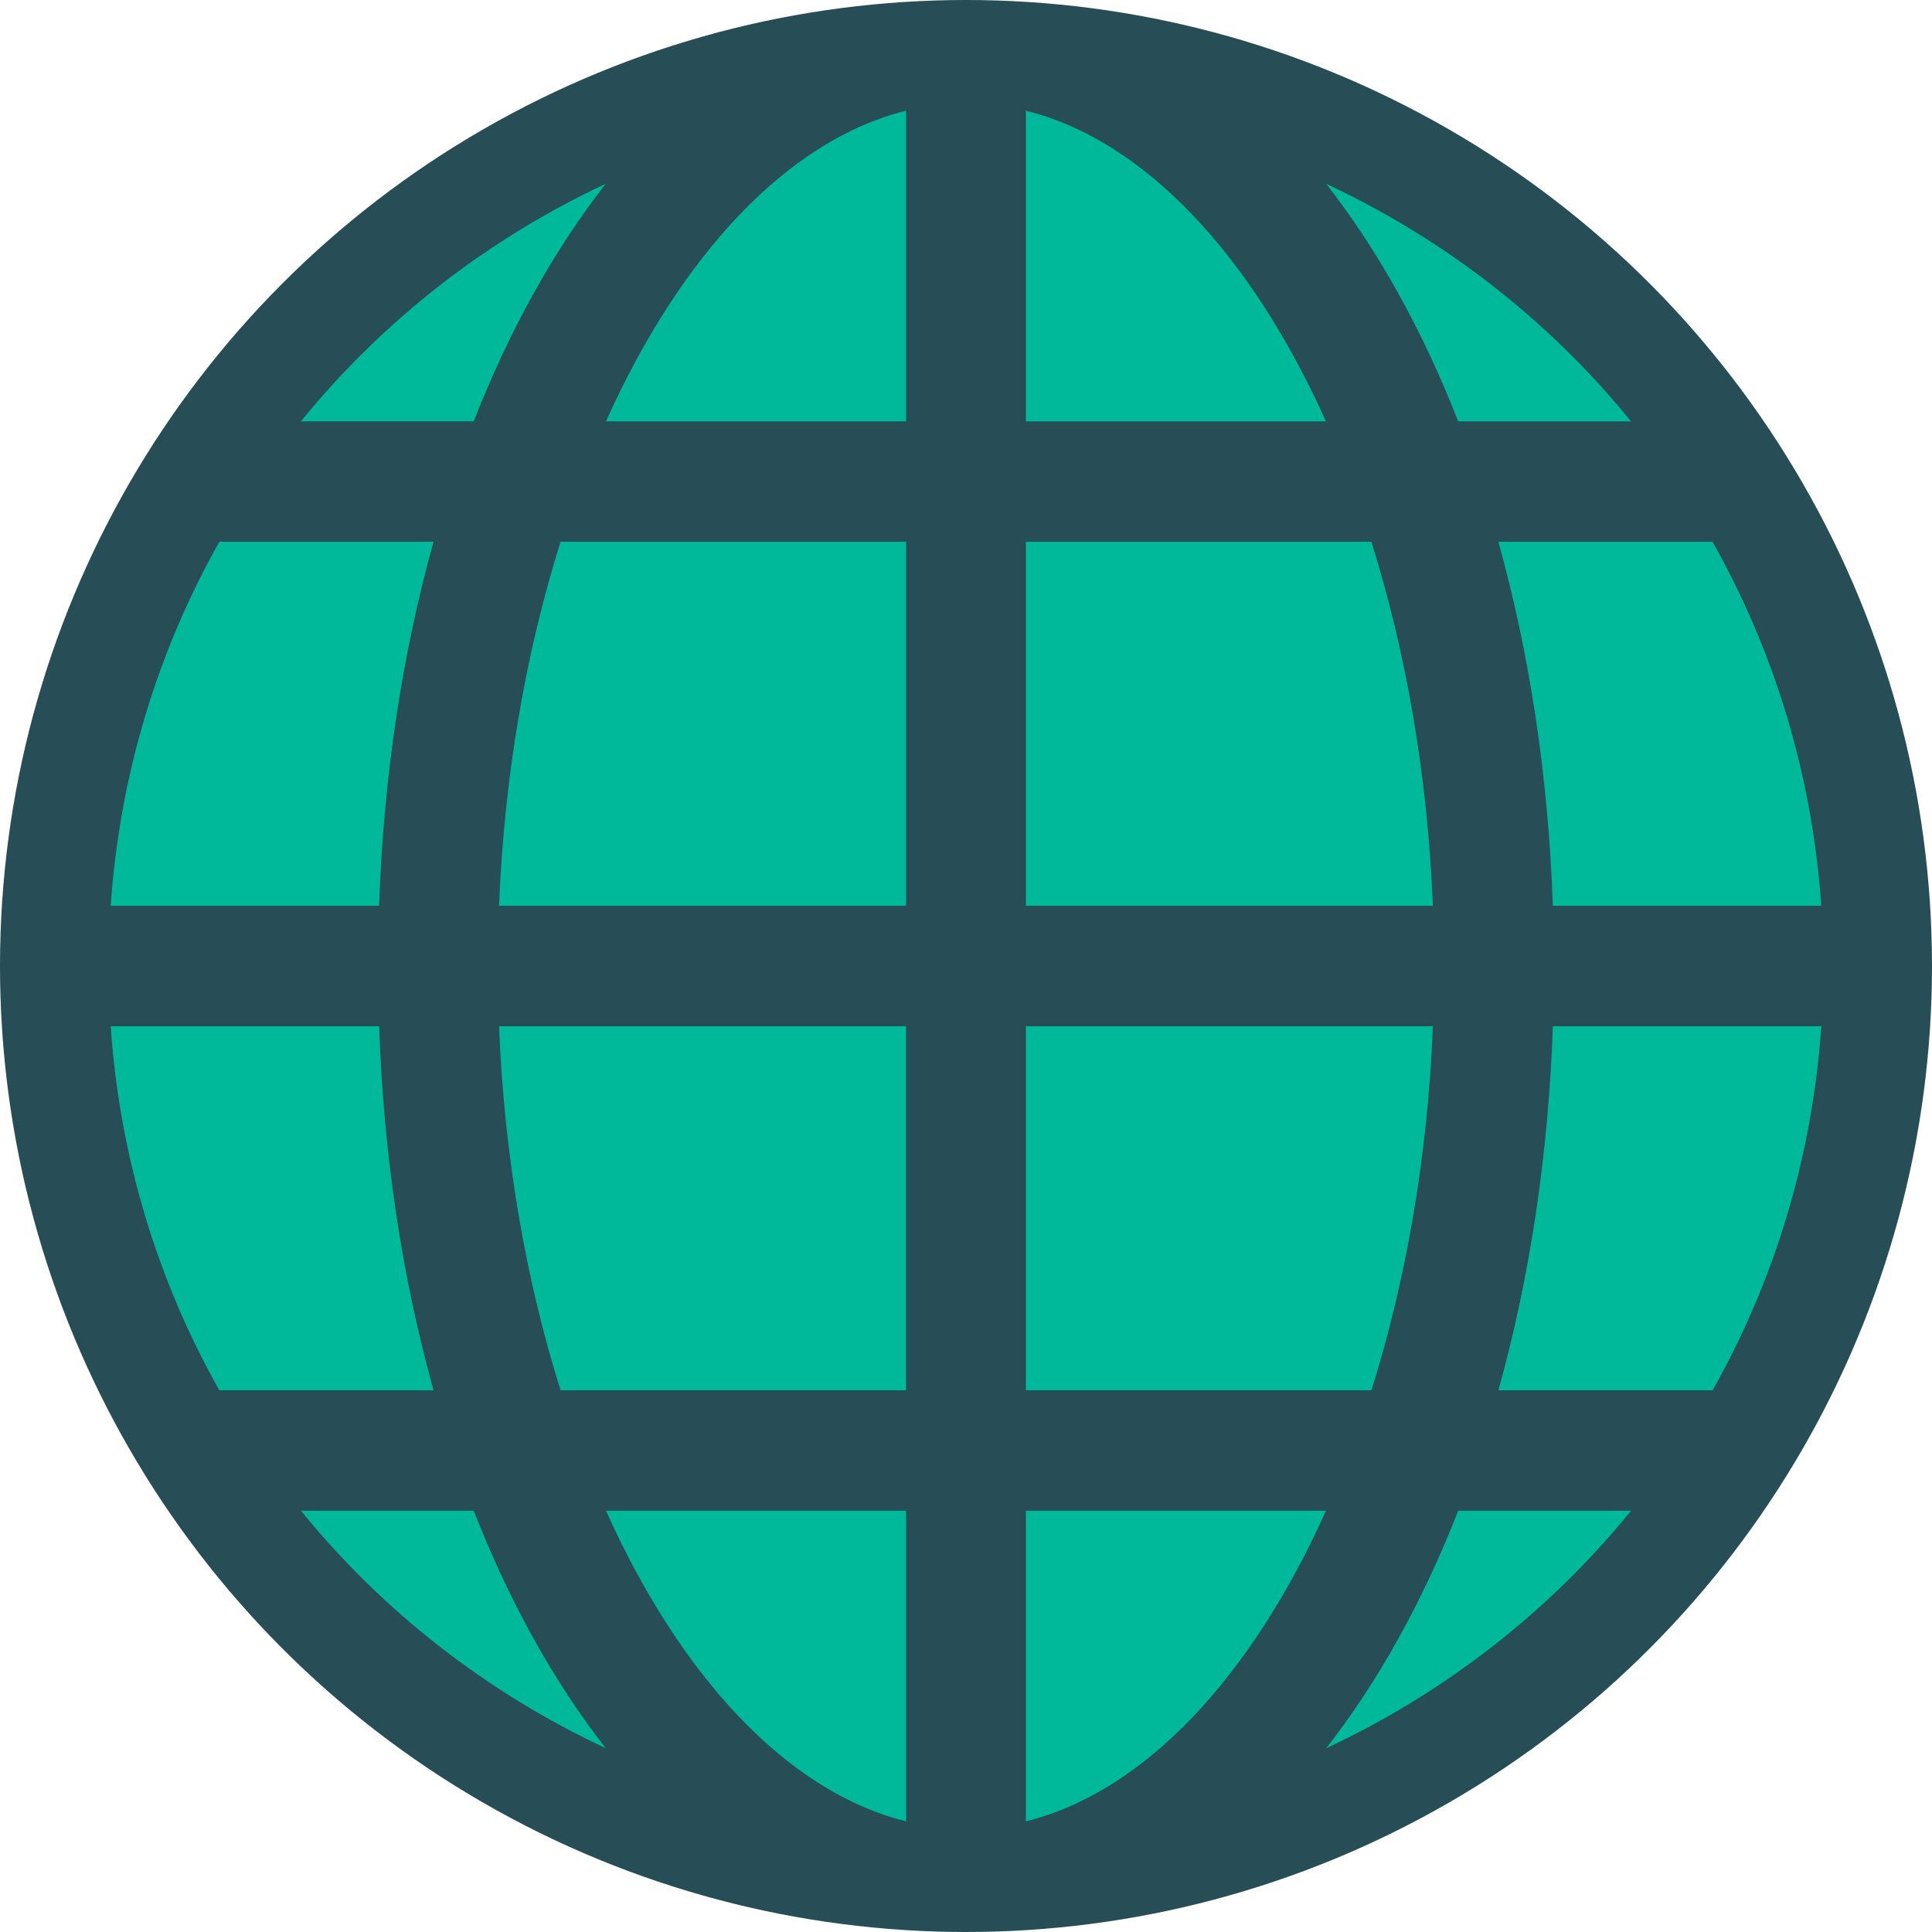 <?xml version="1.0" encoding="utf-8"?>
<!-- Generator: Adobe Illustrator 16.0.0, SVG Export Plug-In . SVG Version: 6.00 Build 0)  -->
<!DOCTYPE svg PUBLIC "-//W3C//DTD SVG 1.1//EN" "http://www.w3.org/Graphics/SVG/1.1/DTD/svg11.dtd">
<svg version="1.1" id="Layer_1" xmlns="http://www.w3.org/2000/svg" xmlns:xlink="http://www.w3.org/1999/xlink" x="0px" y="0px"
	 width="48px" height="48px" viewBox="0 0 48 48" enable-background="new 0 0 48 48" xml:space="preserve">
<g>
	<circle fill="#274D57" cx="24" cy="24" r="24"/>
	<path fill="#00B99B" d="M42.55,34.541h-5.323c0.77-2.756,1.24-5.807,1.354-9.045h6.67C45.024,28.768,44.076,31.834,42.55,34.541z"
		/>
	<path fill="#00B99B" d="M2.75,25.496h6.67c0.111,3.238,0.583,6.289,1.352,9.045H5.449C3.924,31.834,2.975,28.768,2.75,25.496z"/>
	<path fill="#00B99B" d="M5.449,13.461h5.322c-0.769,2.756-1.24,5.805-1.352,9.043H2.75C2.975,19.234,3.924,16.168,5.449,13.461z"/>
	<path fill="#00B99B" d="M25.488,10.469V2.75c2.957,0.734,5.607,3.604,7.456,7.719H25.488z"/>
	<path fill="#00B99B" d="M34.072,13.461c0.856,2.721,1.398,5.795,1.527,9.043H25.488v-9.043H34.072z"/>
	<path fill="#00B99B" d="M22.512,2.75v7.719h-7.457C16.904,6.354,19.554,3.484,22.512,2.75z"/>
	<path fill="#00B99B" d="M22.512,13.461v9.043H12.399c0.129-3.248,0.671-6.322,1.528-9.043H22.512z"/>
	<path fill="#00B99B" d="M12.399,25.496h10.112v9.045h-8.584C13.07,31.82,12.528,28.746,12.399,25.496z"/>
	<path fill="#00B99B" d="M22.512,37.533v7.717c-2.958-0.732-5.607-3.602-7.457-7.717H22.512z"/>
	<path fill="#00B99B" d="M25.488,45.25v-7.717h7.456C31.096,41.648,28.445,44.518,25.488,45.25z"/>
	<path fill="#00B99B" d="M25.488,34.541v-9.045H35.6c-0.129,3.25-0.671,6.324-1.527,9.045H25.488z"/>
	<path fill="#00B99B" d="M38.58,22.504c-0.113-3.238-0.584-6.287-1.354-9.043h5.323c1.526,2.707,2.475,5.773,2.7,9.043H38.58z"/>
	<path fill="#00B99B" d="M40.523,10.469h-4.294c-0.888-2.268-1.997-4.26-3.28-5.902C35.898,5.945,38.49,7.965,40.523,10.469z"/>
	<path fill="#00B99B" d="M15.049,4.566c-1.282,1.643-2.393,3.635-3.279,5.902H7.477C9.51,7.965,12.102,5.945,15.049,4.566z"/>
	<path fill="#00B99B" d="M7.477,37.533h4.293c0.887,2.268,1.997,4.26,3.279,5.9C12.102,42.057,9.51,40.037,7.477,37.533z"/>
	<path fill="#00B99B" d="M32.949,43.434c1.283-1.641,2.393-3.633,3.28-5.9h4.294C38.49,40.037,35.898,42.057,32.949,43.434z"/>
</g>
</svg>
